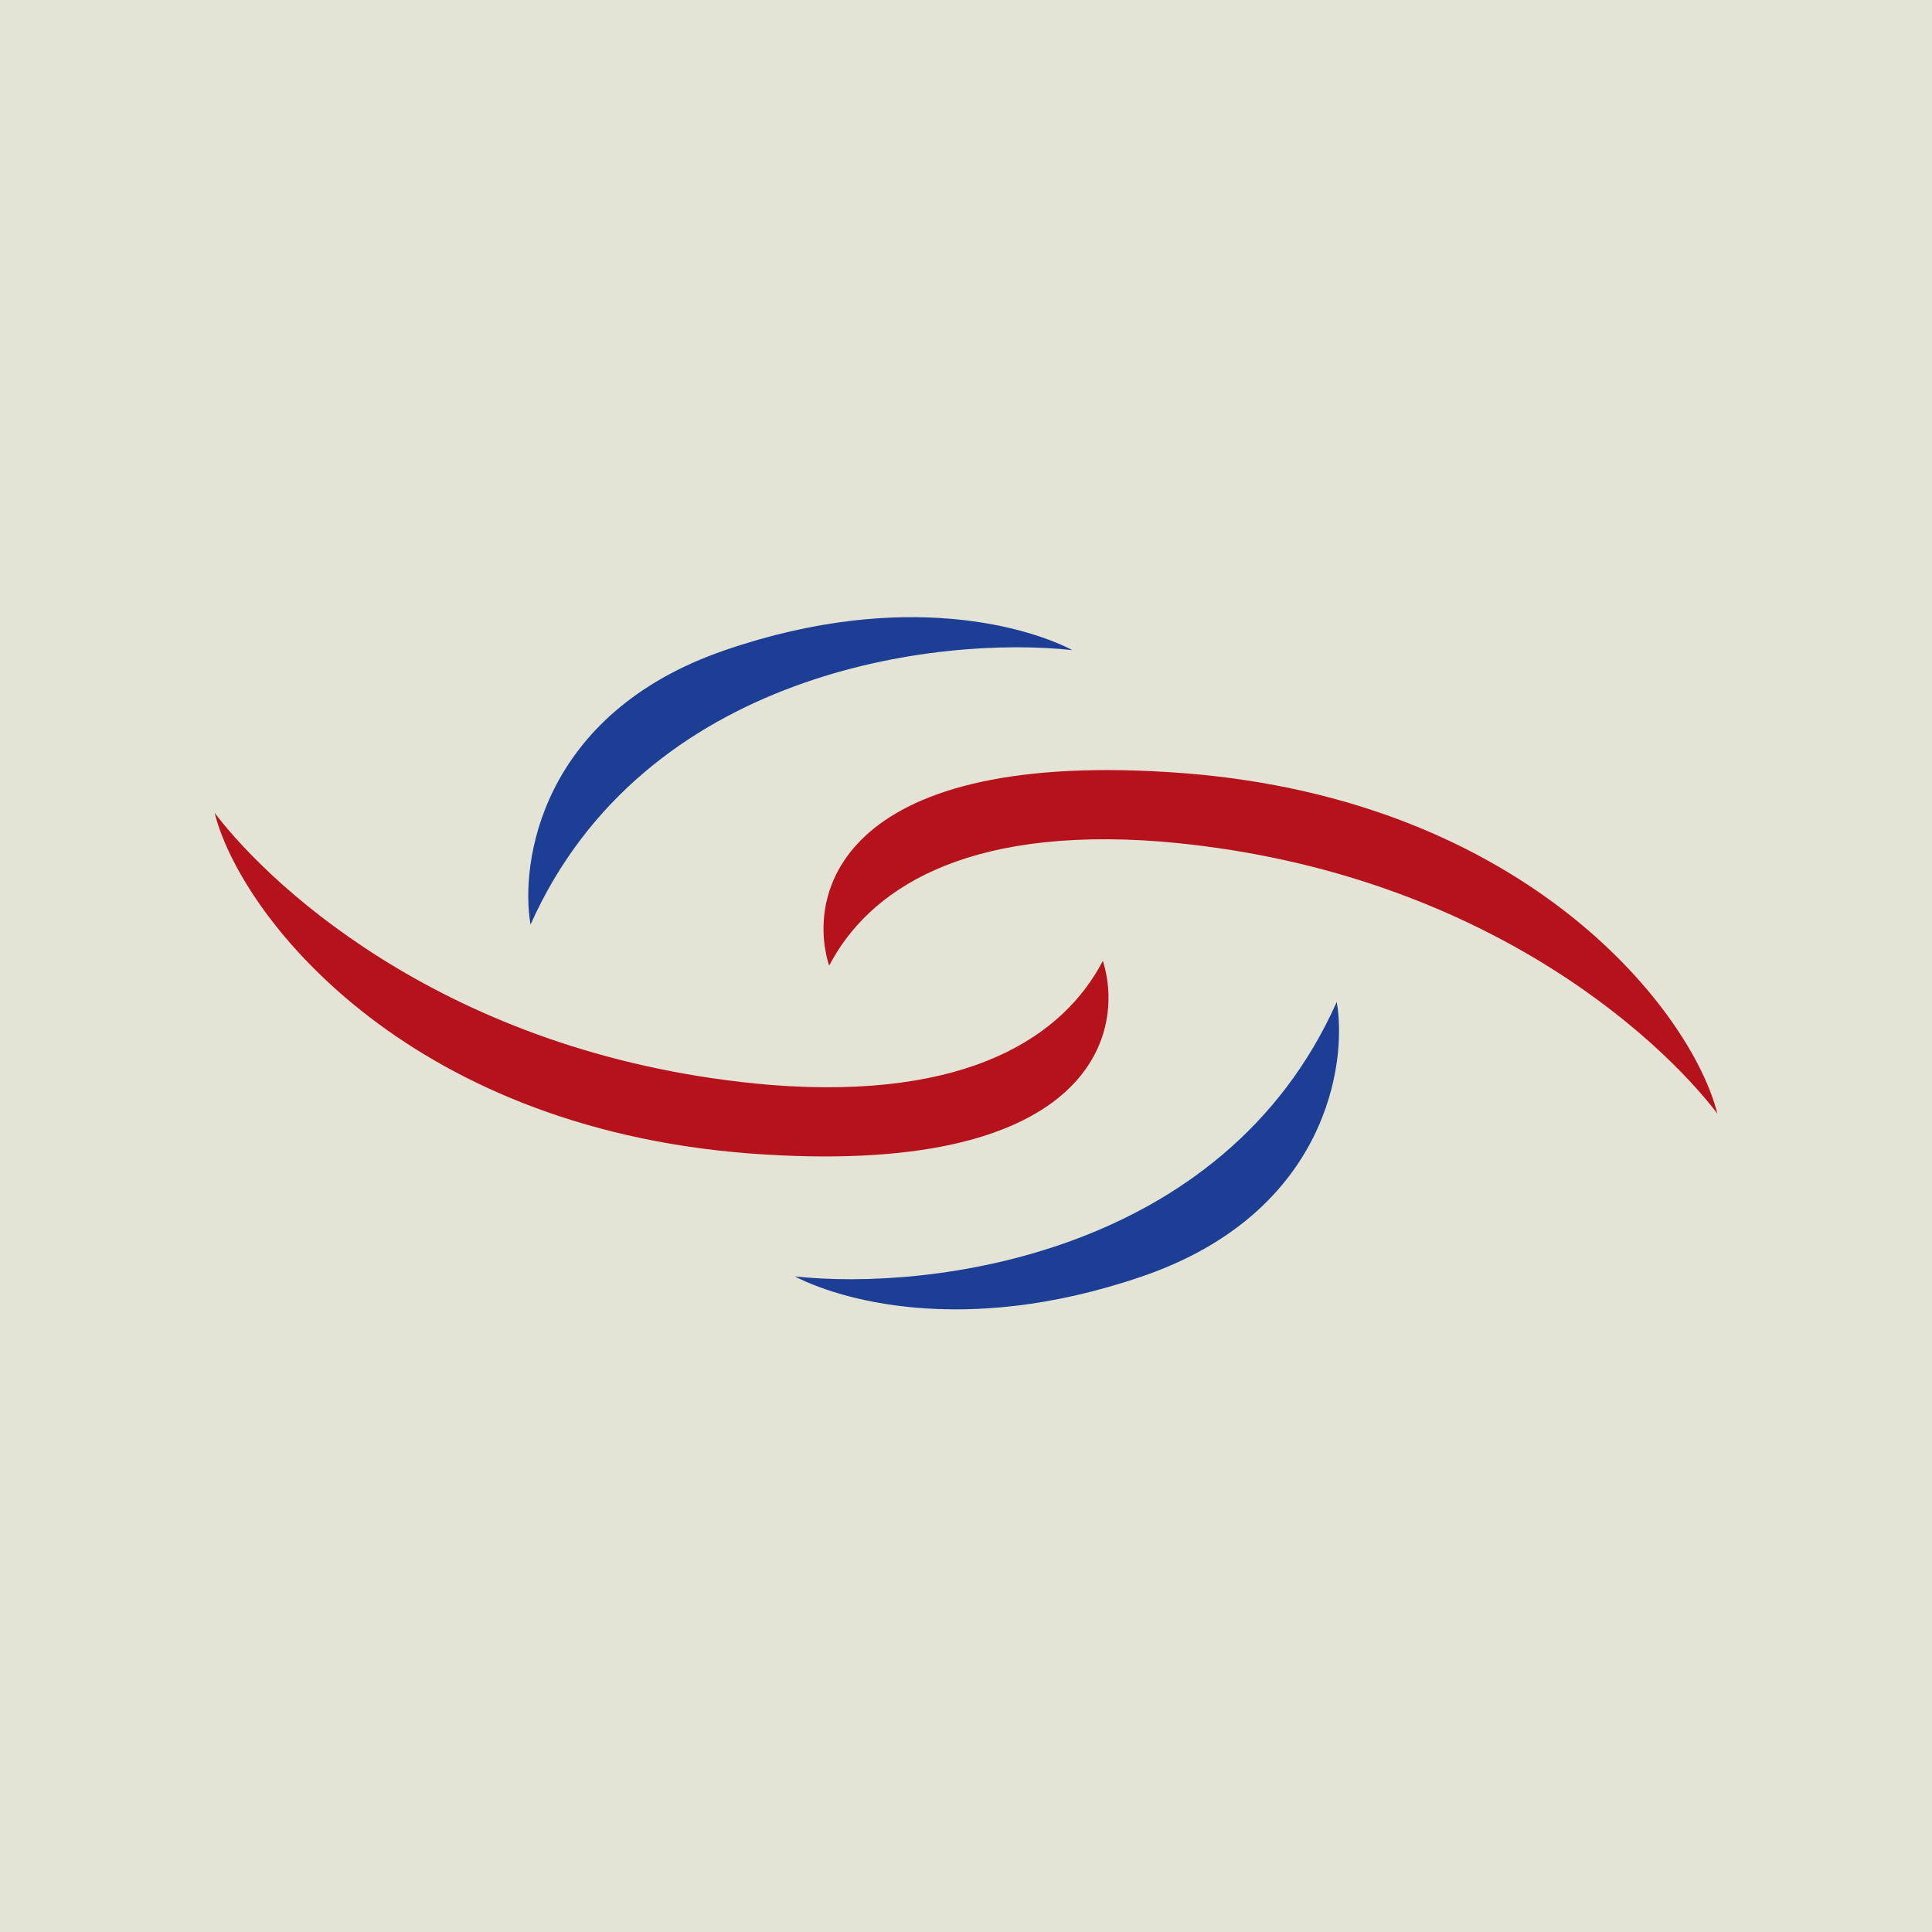 <svg xmlns="http://www.w3.org/2000/svg" viewBox="0 0 18 18">
  <g clip-path="url(#a)">
    <path fill="#E3E3D6" d="M0 0h18v18H0V0Z"/>
    <path fill="#B6121B" fill-rule="evenodd" d="M7.725 8.997c.36-.691 1.236-1.302 3.097-1.156 2.928.248 4.626 1.81 5.178 2.534-.232-.931-1.748-2.922-4.977-3.172-3.168-.24-3.517 1.102-3.298 1.794Z" clip-rule="evenodd"/>
    <path fill="#1C3F95" d="M4.943 8.614C6 6.244 8.748 5.921 9.991 6.057c-.374-.196-1.545-.58-3.235 0-1.724.591-1.912 1.99-1.813 2.557Z"/>
    <path fill="#B6121B" fill-rule="evenodd" d="M10.275 8.952c-.36.691-1.235 1.302-3.097 1.156C4.25 9.86 2.552 8.298 2 7.574c.232.931 1.748 2.922 4.977 3.172 3.168.24 3.517-1.101 3.298-1.794Z" clip-rule="evenodd"/>
    <path fill="#1C3F95" d="M12.454 9.335c-1.056 2.37-3.805 2.693-5.048 2.557.374.196 1.545.58 3.235 0 1.724-.591 1.913-1.99 1.813-2.557Z"/>
  </g>
  <defs>
    <clipPath id="a">
      <path fill="#fff" d="M0 0h18v18H0z"/>
    </clipPath>
  </defs>
</svg>
